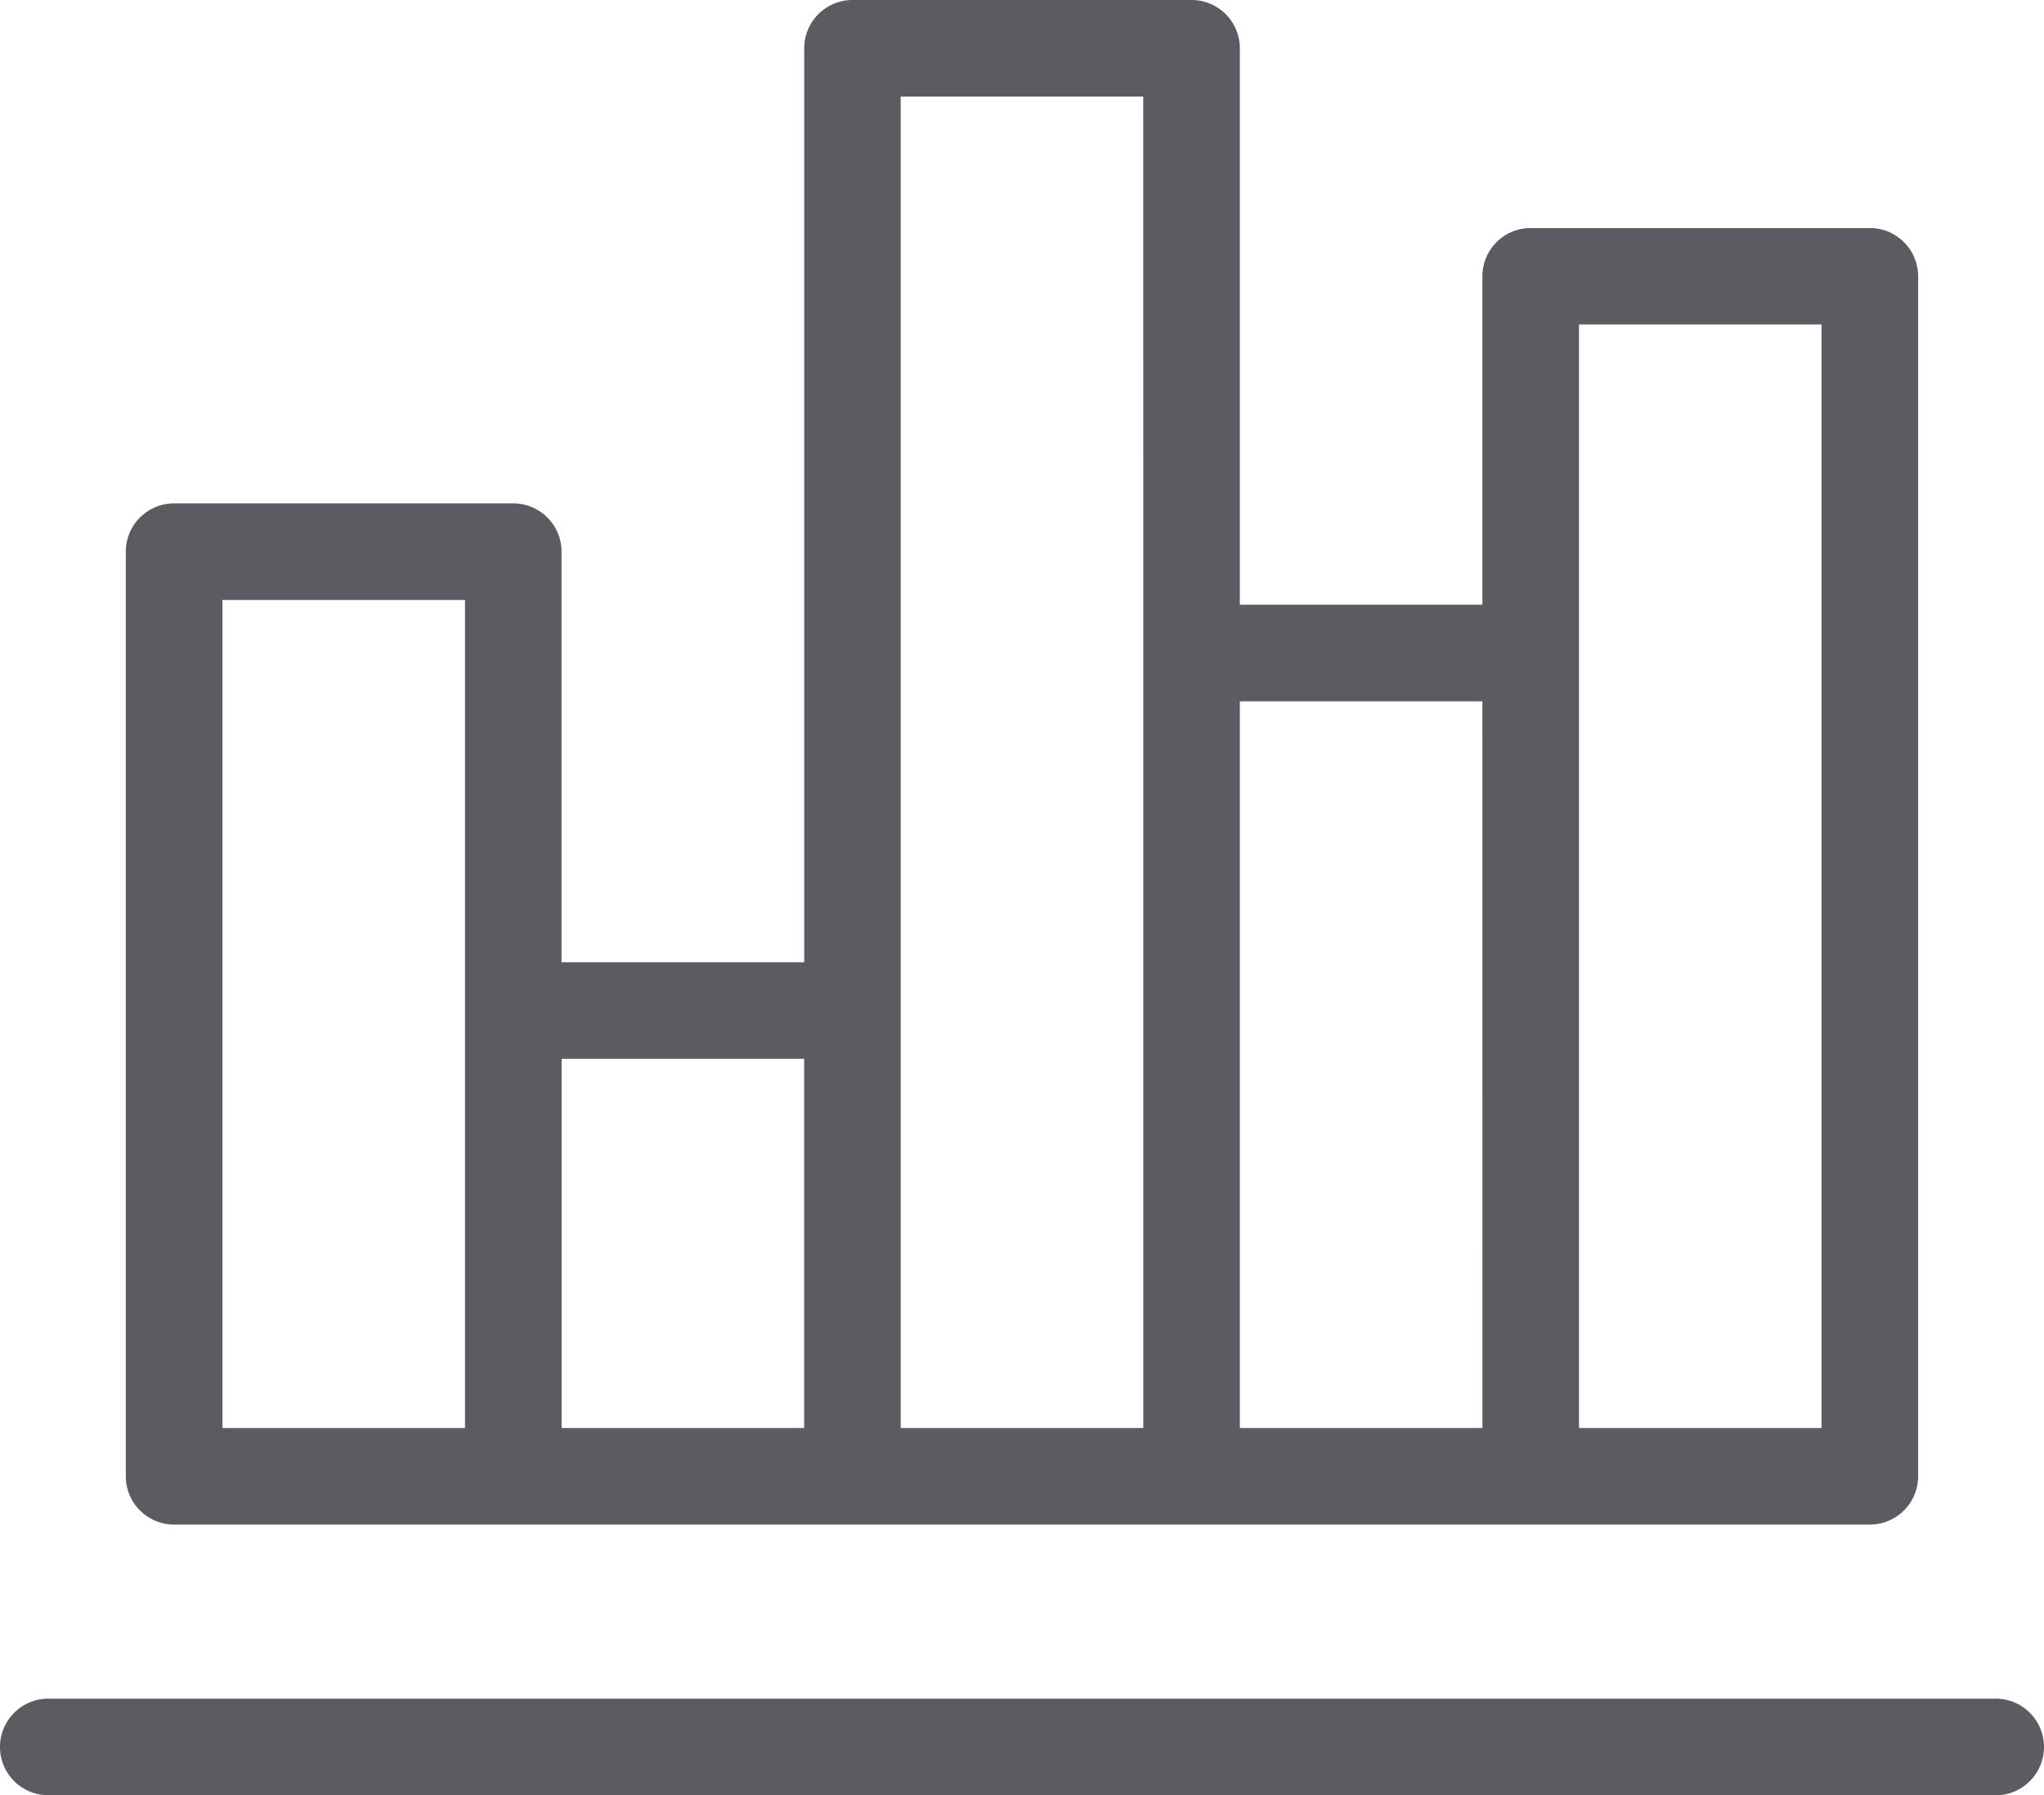 <svg xmlns="http://www.w3.org/2000/svg" viewBox="0 0 33.389 29.32">
  <defs>
    <style>
      .cls-1 {
        fill: #5a5c62;
      }
    </style>
  </defs>
  <g id="bar-chart" transform="translate(0 -31.201)">
    <g id="Group_360" data-name="Group 360" transform="translate(0 58.943)">
      <g id="Group_359" data-name="Group 359">
        <path id="Path_370" data-name="Path 370" class="cls-1" d="M32.6,456.607H.789a.789.789,0,0,0,0,1.578H32.6a.789.789,0,0,0,0-1.578Z" transform="translate(0 -456.607)"/>
      </g>
    </g>
    <g id="Group_362" data-name="Group 362" transform="translate(2.056 31.201)">
      <g id="Group_361" data-name="Group 361">
        <path id="Path_371" data-name="Path 371" class="cls-1" d="M60.018,34.925h-5.54a.789.789,0,0,0-.789.789v5.363H49.727V31.99a.789.789,0,0,0-.789-.789H43.4a.789.789,0,0,0-.789.789V46.916H38.647V40.211a.789.789,0,0,0-.789-.789h-5.54a.789.789,0,0,0-.789.789v15.1a.789.789,0,0,0,.789.789h27.7a.789.789,0,0,0,.789-.789v-19.6A.789.789,0,0,0,60.018,34.925ZM37.07,54.523H33.108V41H37.07Zm5.54,0H38.648V48.494H42.61Zm5.54-12.657V54.523H44.187V32.779h3.962Zm5.54,12.657H49.727V42.655h3.962Zm5.54,0H55.267V36.5h3.962v18.02Z" transform="translate(-31.53 -31.201)"/>
      </g>
    </g>
  </g>
</svg>
